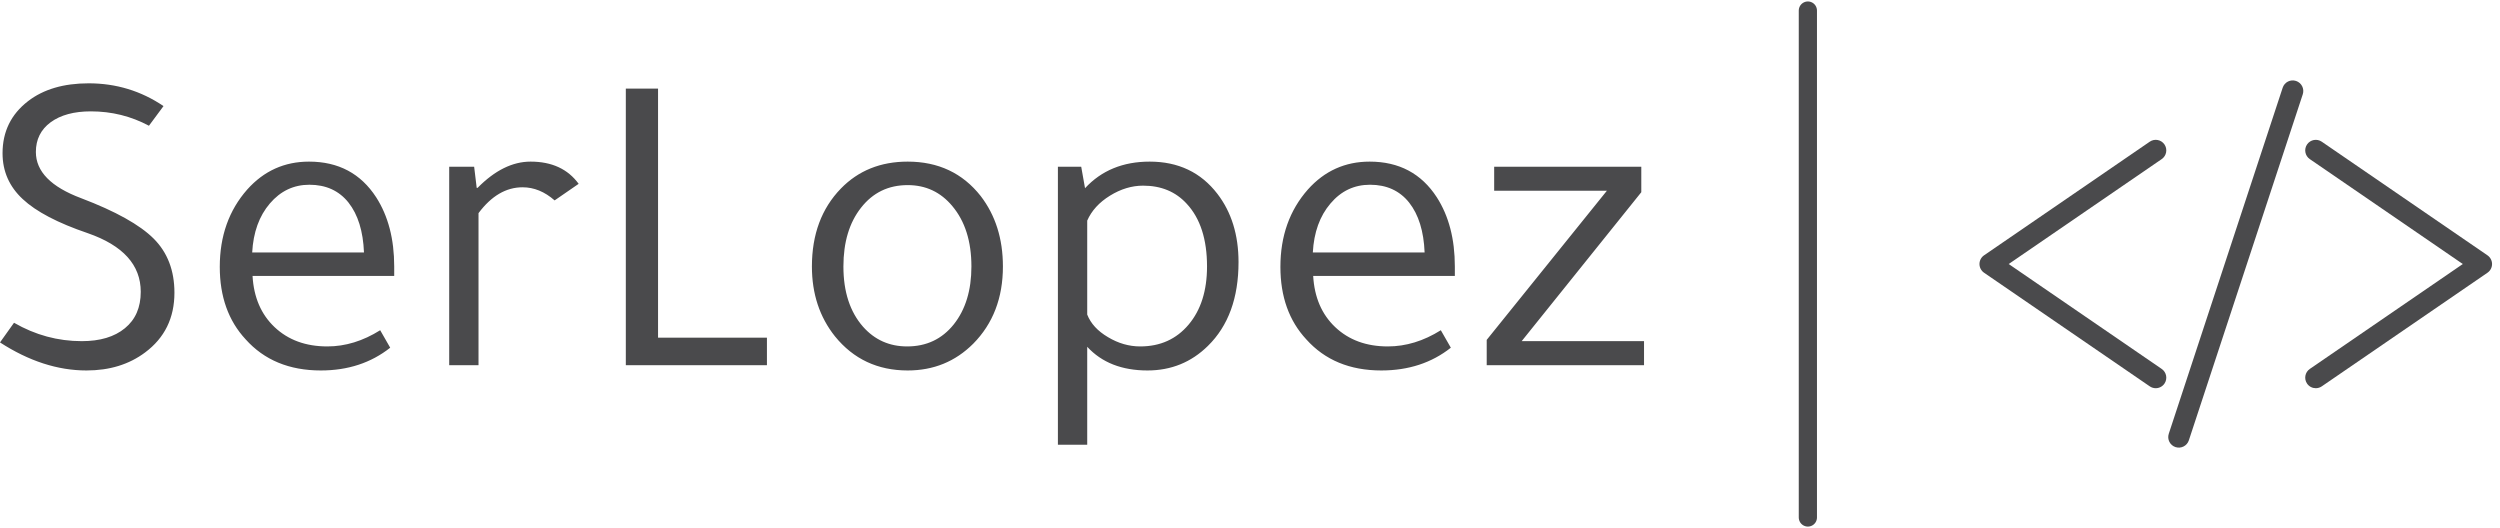 <?xml version="1.0" standalone="no"?>
<svg xmlns="http://www.w3.org/2000/svg" viewBox="0 0 137.3 29" width="137.3" height="29"><path fill="#4a4a4c" fill-rule="nonzero" d="M0 14.23L0 14.23L0.77 13.15Q2.52 14.16 4.49 14.16L4.49 14.16Q6 14.16 6.86 13.45Q7.73 12.74 7.73 11.45L7.73 11.45Q7.73 9.24 4.82 8.23L4.82 8.23Q2.35 7.39 1.25 6.36Q0.14 5.33 0.14 3.84L0.14 3.84Q0.14 2.06 1.54 0.98L1.54 0.98Q2.81 0 4.87 0L4.87 0Q7.13 0 8.98 1.25L8.98 1.25L8.18 2.33Q6.70 1.54 4.99 1.54L4.99 1.54Q3.60 1.54 2.78 2.14Q1.97 2.74 1.97 3.77L1.97 3.77Q1.97 5.38 4.46 6.31L4.46 6.31Q7.30 7.39 8.44 8.53Q9.58 9.67 9.58 11.50L9.58 11.50Q9.58 13.58 7.97 14.78L7.97 14.78Q6.65 15.77 4.75 15.77L4.75 15.77Q2.38 15.77 0 14.23ZM21.65 10.06L21.65 10.58L13.87 10.58Q13.97 12.34 15.08 13.39Q16.20 14.45 17.98 14.45L17.98 14.45Q19.46 14.45 20.88 13.56L20.88 13.56L21.43 14.52Q19.85 15.77 17.62 15.77L17.62 15.77Q15.02 15.77 13.49 14.06L13.49 14.06Q12.07 12.53 12.07 10.08L12.07 10.08Q12.07 7.54 13.58 5.83L13.58 5.83Q14.95 4.30 16.97 4.30L16.97 4.30Q19.39 4.30 20.66 6.26L20.66 6.26Q21.65 7.80 21.65 10.06L21.65 10.06ZM13.85 9.29L13.85 9.29L19.99 9.29Q19.92 7.54 19.14 6.55Q18.36 5.57 16.99 5.57L16.99 5.57Q15.70 5.57 14.82 6.60Q13.94 7.63 13.85 9.29ZM31.78 5.52L31.78 5.52L30.46 6.43Q29.64 5.71 28.70 5.71L28.70 5.71Q27.34 5.71 26.28 7.13L26.28 7.13L26.28 15.48L24.67 15.48L24.67 4.58L26.04 4.58L26.18 5.74L26.23 5.74Q27.65 4.30 29.14 4.30L29.14 4.30Q30.89 4.30 31.78 5.52ZM42.12 15.48L34.37 15.48L34.37 0.29L36.14 0.29L36.14 13.97L42.12 13.97L42.12 15.48ZM55.08 10.06L55.08 10.06Q55.08 12.65 53.45 14.30L53.45 14.30Q51.98 15.77 49.85 15.77L49.85 15.77Q47.38 15.77 45.86 13.90L45.86 13.90Q44.59 12.31 44.59 10.06L44.59 10.06Q44.59 7.42 46.18 5.78L46.18 5.78Q47.62 4.30 49.85 4.30L49.85 4.30Q52.37 4.30 53.86 6.19L53.86 6.19Q55.08 7.78 55.08 10.06ZM46.32 10.06L46.32 10.06Q46.32 12.14 47.40 13.37L47.40 13.37Q48.36 14.45 49.82 14.45L49.82 14.45Q51.41 14.45 52.38 13.24Q53.35 12.02 53.35 10.06L53.35 10.06Q53.35 7.99 52.30 6.74L52.30 6.74Q51.34 5.59 49.85 5.59L49.85 5.59Q48.26 5.59 47.29 6.83Q46.32 8.06 46.32 10.06ZM58.10 19.85L58.10 4.58L59.38 4.58L59.59 5.76Q60.94 4.30 63.14 4.30L63.14 4.30Q65.50 4.30 66.86 6.07L66.86 6.07Q68.02 7.58 68.02 9.82L68.02 9.82Q68.02 12.77 66.34 14.42L66.34 14.42Q64.97 15.77 63.02 15.77L63.02 15.77Q60.91 15.77 59.71 14.47L59.71 14.47L59.71 19.85L58.10 19.85ZM59.71 7.54L59.71 7.54L59.71 12.70Q60 13.44 60.85 13.94Q61.70 14.45 62.62 14.45L62.62 14.45Q64.27 14.45 65.28 13.25Q66.29 12.05 66.29 10.06L66.29 10.06Q66.29 7.82 65.18 6.62L65.18 6.62Q64.27 5.62 62.78 5.62L62.78 5.62Q61.85 5.62 60.96 6.17Q60.07 6.72 59.71 7.54ZM79.90 10.06L79.90 10.58L72.12 10.58Q72.22 12.34 73.33 13.39Q74.45 14.45 76.22 14.45L76.22 14.45Q77.71 14.45 79.13 13.56L79.13 13.56L79.68 14.52Q78.10 15.77 75.86 15.77L75.86 15.77Q73.27 15.77 71.74 14.06L71.74 14.06Q70.32 12.53 70.32 10.08L70.32 10.08Q70.32 7.54 71.83 5.83L71.83 5.83Q73.20 4.30 75.22 4.30L75.22 4.30Q77.64 4.30 78.91 6.26L78.91 6.26Q79.90 7.80 79.90 10.06L79.90 10.06ZM72.10 9.29L72.10 9.29L78.24 9.29Q78.17 7.54 77.39 6.55Q76.61 5.57 75.24 5.57L75.24 5.57Q73.94 5.57 73.07 6.60Q72.19 7.63 72.10 9.29ZM90.29 14.16L90.29 15.48L81.65 15.48L81.65 14.09L88.25 5.90L82.06 5.90L82.06 4.58L90.14 4.58L90.14 5.98L83.57 14.16L90.29 14.16Z" transform="translate(0, 4.576)"></path><line x1="99.288" y1="2%" x2="99.288" y2="98%" stroke="#4a4a4c" stroke-linecap="round"></line><g fill="#4a4a4c" color="#4a4a4c" transform="translate(108.288 0) scale(0.58)"><svg width="50.0" height="50.0" x="0.0" y="0.0" viewBox="0 0 50 50"><path d="M17.422,36.759c-0.195,0-0.392-0.057-0.564-0.175L1.167,25.825C0.895,25.639,0.732,25.33,0.732,25s0.163-0.638,0.435-0.825  l15.69-10.759c0.457-0.312,1.078-0.196,1.39,0.259c0.313,0.456,0.196,1.078-0.259,1.39L3.5,25l14.488,9.934  c0.456,0.313,0.572,0.936,0.259,1.391C18.054,36.606,17.741,36.759,17.422,36.759z"></path><path d="M32.578,36.759c-0.318,0-0.632-0.151-0.826-0.435c-0.312-0.455-0.196-1.078,0.26-1.391L46.499,25l-14.487-9.934  c-0.456-0.313-0.571-0.935-0.26-1.39c0.313-0.455,0.935-0.572,1.391-0.259l15.69,10.759c0.272,0.187,0.435,0.495,0.435,0.825  s-0.162,0.639-0.435,0.825l-15.69,10.759C32.97,36.702,32.772,36.759,32.578,36.759z"></path><path d="M20.557,41.697c-0.173,0.525-0.738,0.811-1.263,0.638l0,0c-0.524-0.173-0.81-0.737-0.637-1.263l10.787-32.77  c0.173-0.525,0.738-0.81,1.263-0.637l0,0c0.524,0.173,0.81,0.738,0.638,1.263L20.557,41.697z"></path></svg></g></svg>
